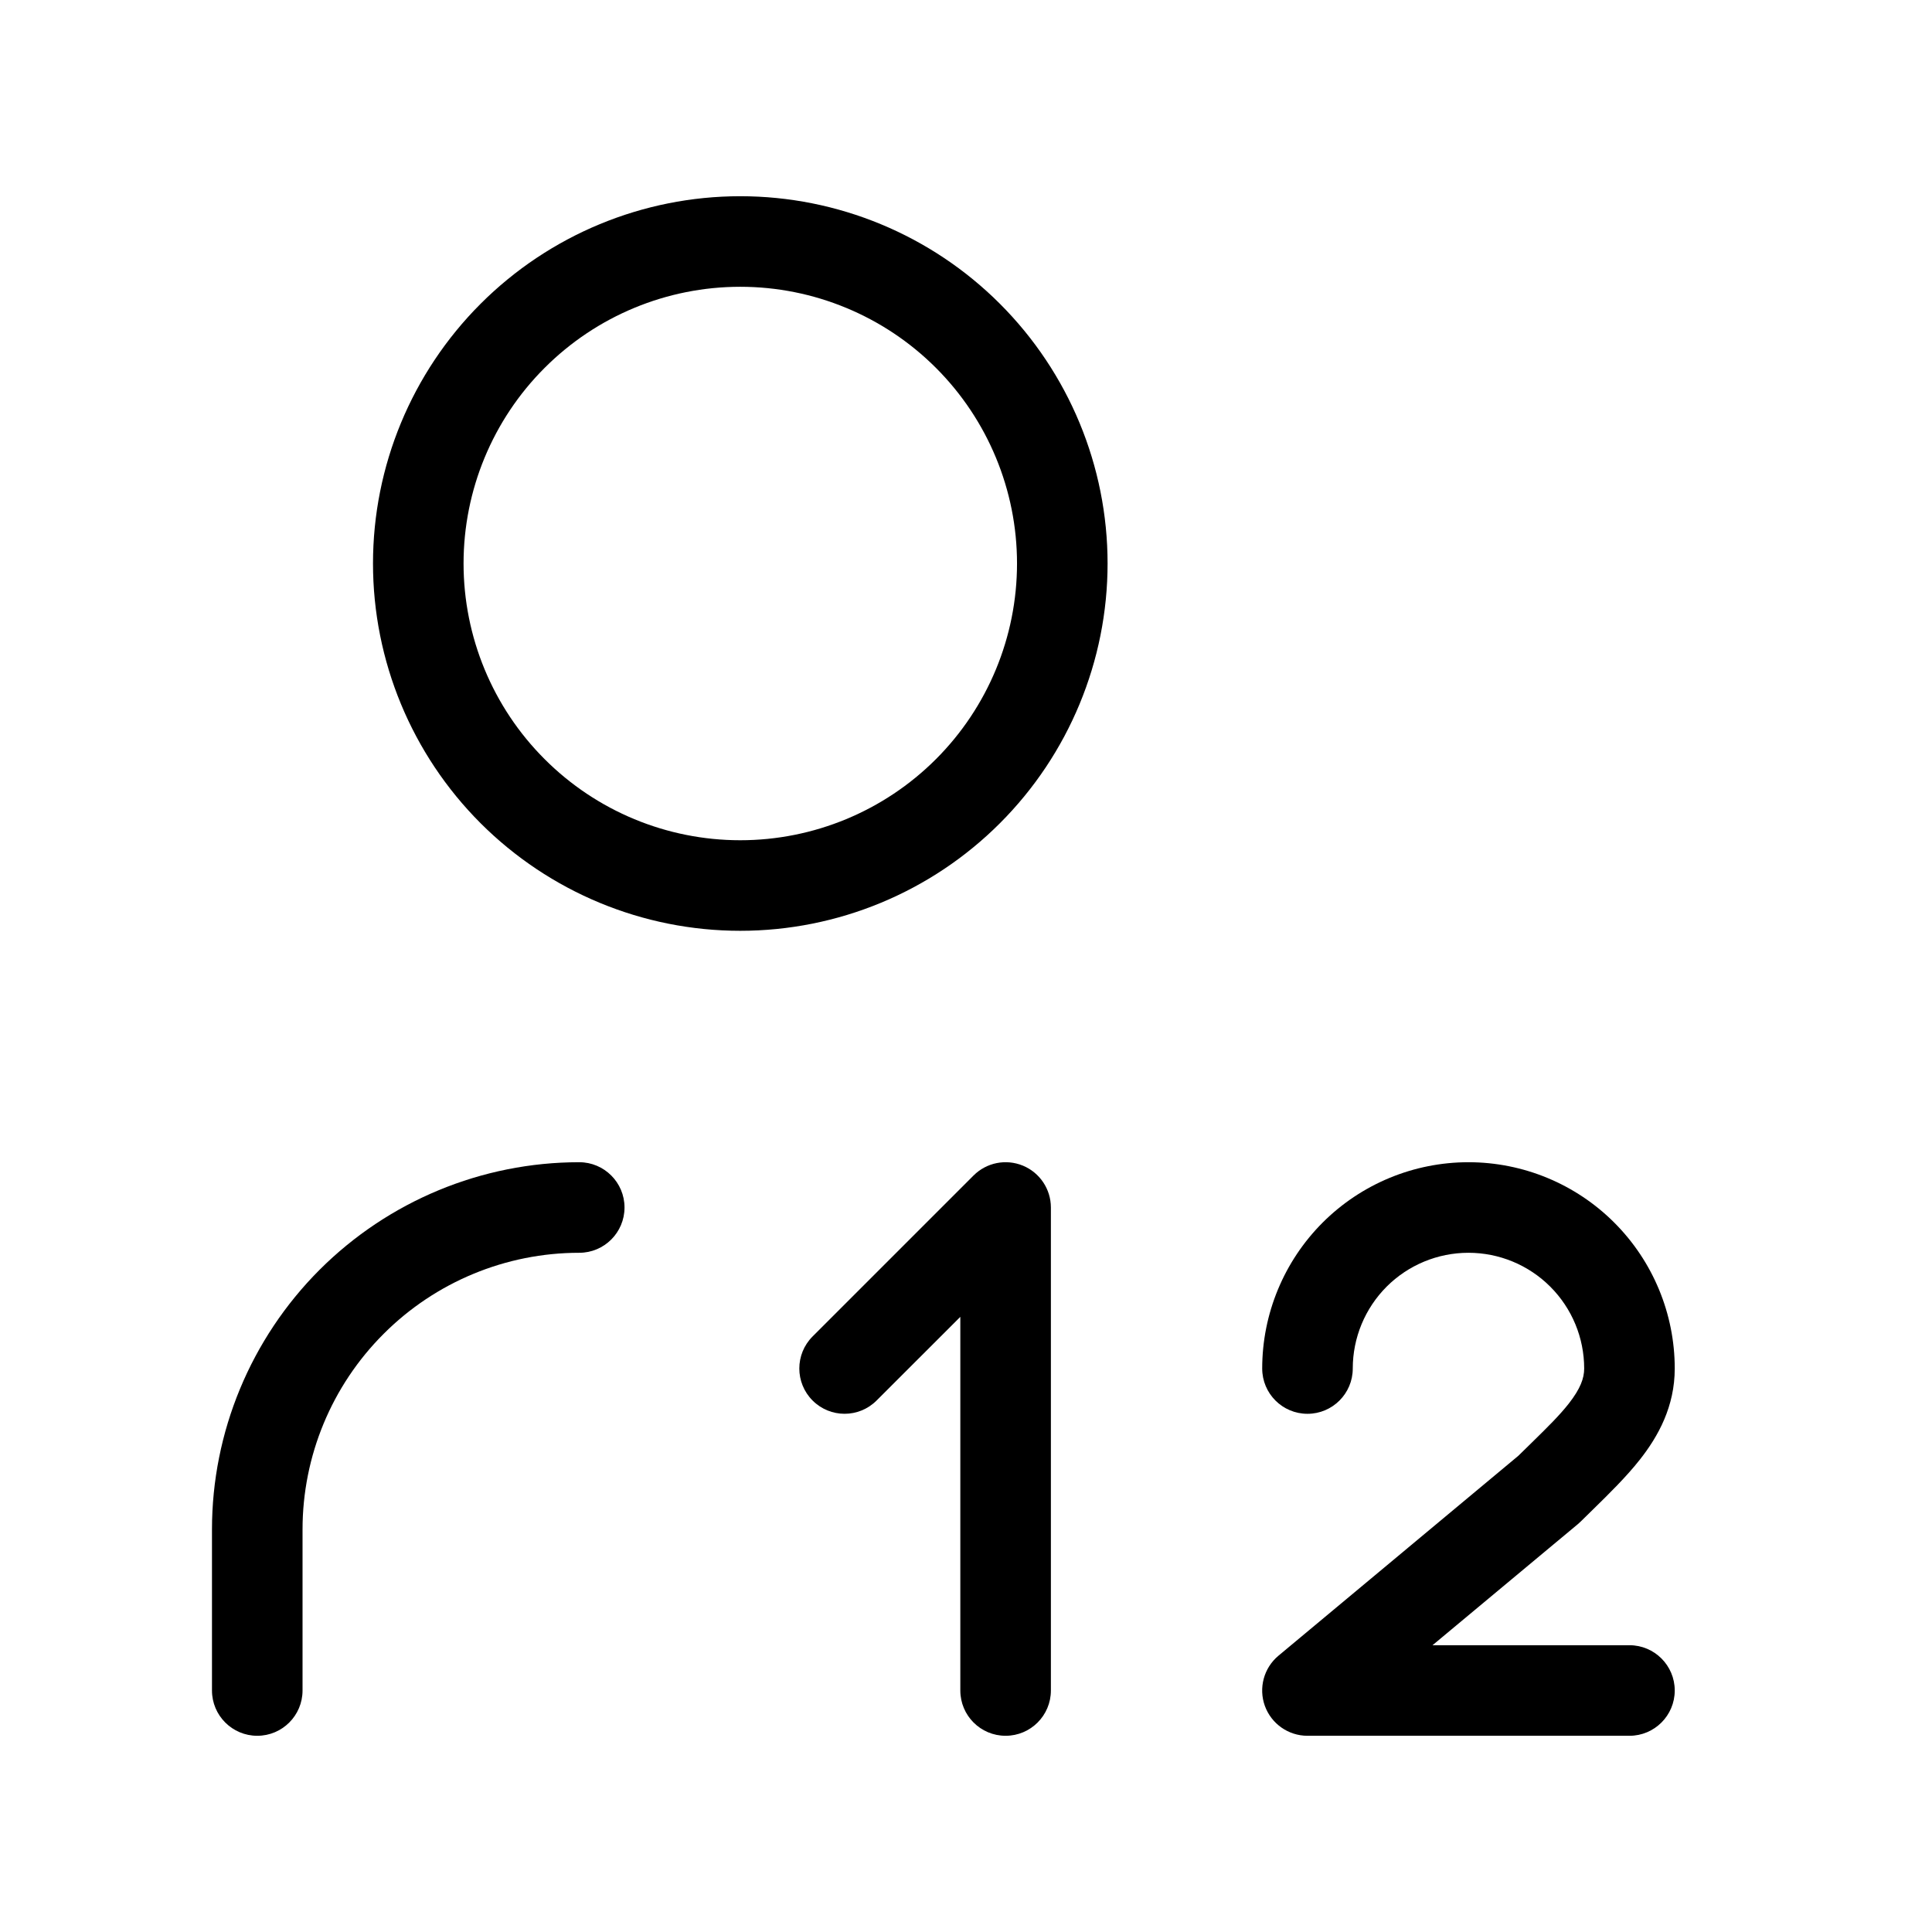 <svg viewBox="0 0 32 32" xmlns="http://www.w3.org/2000/svg">
  <g clip-path="url(#clip0_6914_246)">
    <path
      d="M16.845 9.333C16.845 8.118 16.361 6.952 15.502 6.093C14.642 5.233 13.476 4.75 12.261 4.75C11.045 4.75 9.88 5.233 9.021 6.093C8.161 6.952 7.678 8.118 7.678 9.333C7.678 10.549 8.161 11.715 9.021 12.574C9.88 13.434 11.045 13.917 12.261 13.917C13.476 13.917 14.642 13.434 15.502 12.574C16.361 11.715 16.845 10.549 16.845 9.333ZM18.345 9.333C18.345 10.946 17.703 12.494 16.562 13.635C15.422 14.776 13.874 15.417 12.261 15.417C10.648 15.417 9.101 14.775 7.96 13.635C6.819 12.494 6.178 10.946 6.178 9.333C6.178 7.72 6.819 6.173 7.96 5.032C9.101 3.891 10.648 3.25 12.261 3.25C13.874 3.25 15.422 3.891 16.562 5.032C17.703 6.173 18.345 7.72 18.345 9.333Z"
    />
    <path
      d="M3.511 28V25.333C3.511 23.72 4.153 22.173 5.293 21.032C6.434 19.892 7.981 19.25 9.594 19.25C10.008 19.25 10.344 19.586 10.344 20C10.344 20.414 10.008 20.75 9.594 20.75C8.379 20.75 7.213 21.233 6.354 22.093C5.494 22.952 5.011 24.117 5.011 25.333V28C5.011 28.414 4.675 28.75 4.261 28.75C3.847 28.75 3.511 28.414 3.511 28Z"
    />
    <path
      fill-rule="evenodd"
      clip-rule="evenodd"
      d="M24.322 20.75C23.814 20.75 23.326 20.952 22.967 21.311C22.608 21.671 22.406 22.158 22.406 22.667C22.406 23.081 22.07 23.417 21.656 23.417C21.241 23.417 20.906 23.081 20.906 22.667C20.906 21.761 21.266 20.892 21.906 20.251C22.547 19.61 23.416 19.25 24.322 19.25C25.228 19.25 26.098 19.61 26.738 20.251C27.379 20.892 27.739 21.761 27.739 22.667C27.739 23.293 27.468 23.787 27.162 24.175C26.938 24.46 26.649 24.743 26.393 24.994C26.32 25.064 26.251 25.132 26.186 25.197C26.17 25.213 26.153 25.228 26.136 25.243L23.727 27.25H26.989C27.403 27.25 27.739 27.586 27.739 28C27.739 28.414 27.403 28.75 26.989 28.75H21.656C21.34 28.75 21.058 28.552 20.95 28.255C20.843 27.958 20.933 27.626 21.175 27.424L25.149 24.112C25.237 24.025 25.32 23.944 25.397 23.869C25.635 23.635 25.825 23.449 25.983 23.249C26.177 23.001 26.239 22.828 26.239 22.667C26.239 22.158 26.037 21.671 25.677 21.311C25.318 20.952 24.831 20.75 24.322 20.75Z"
    />
    <path
      fill-rule="evenodd"
      clip-rule="evenodd"
      d="M16.943 19.307C17.223 19.423 17.406 19.697 17.406 20V28C17.406 28.414 17.07 28.75 16.656 28.75C16.241 28.75 15.906 28.414 15.906 28V21.811L14.519 23.197C14.226 23.49 13.752 23.49 13.459 23.197C13.166 22.904 13.166 22.429 13.459 22.136L16.125 19.47C16.34 19.255 16.662 19.191 16.943 19.307Z"
    />
  </g>
  <defs>
    <clipPath id="clip0_6914_246">
      <rect width="32" height="32" />
    </clipPath>
  </defs>
</svg>

